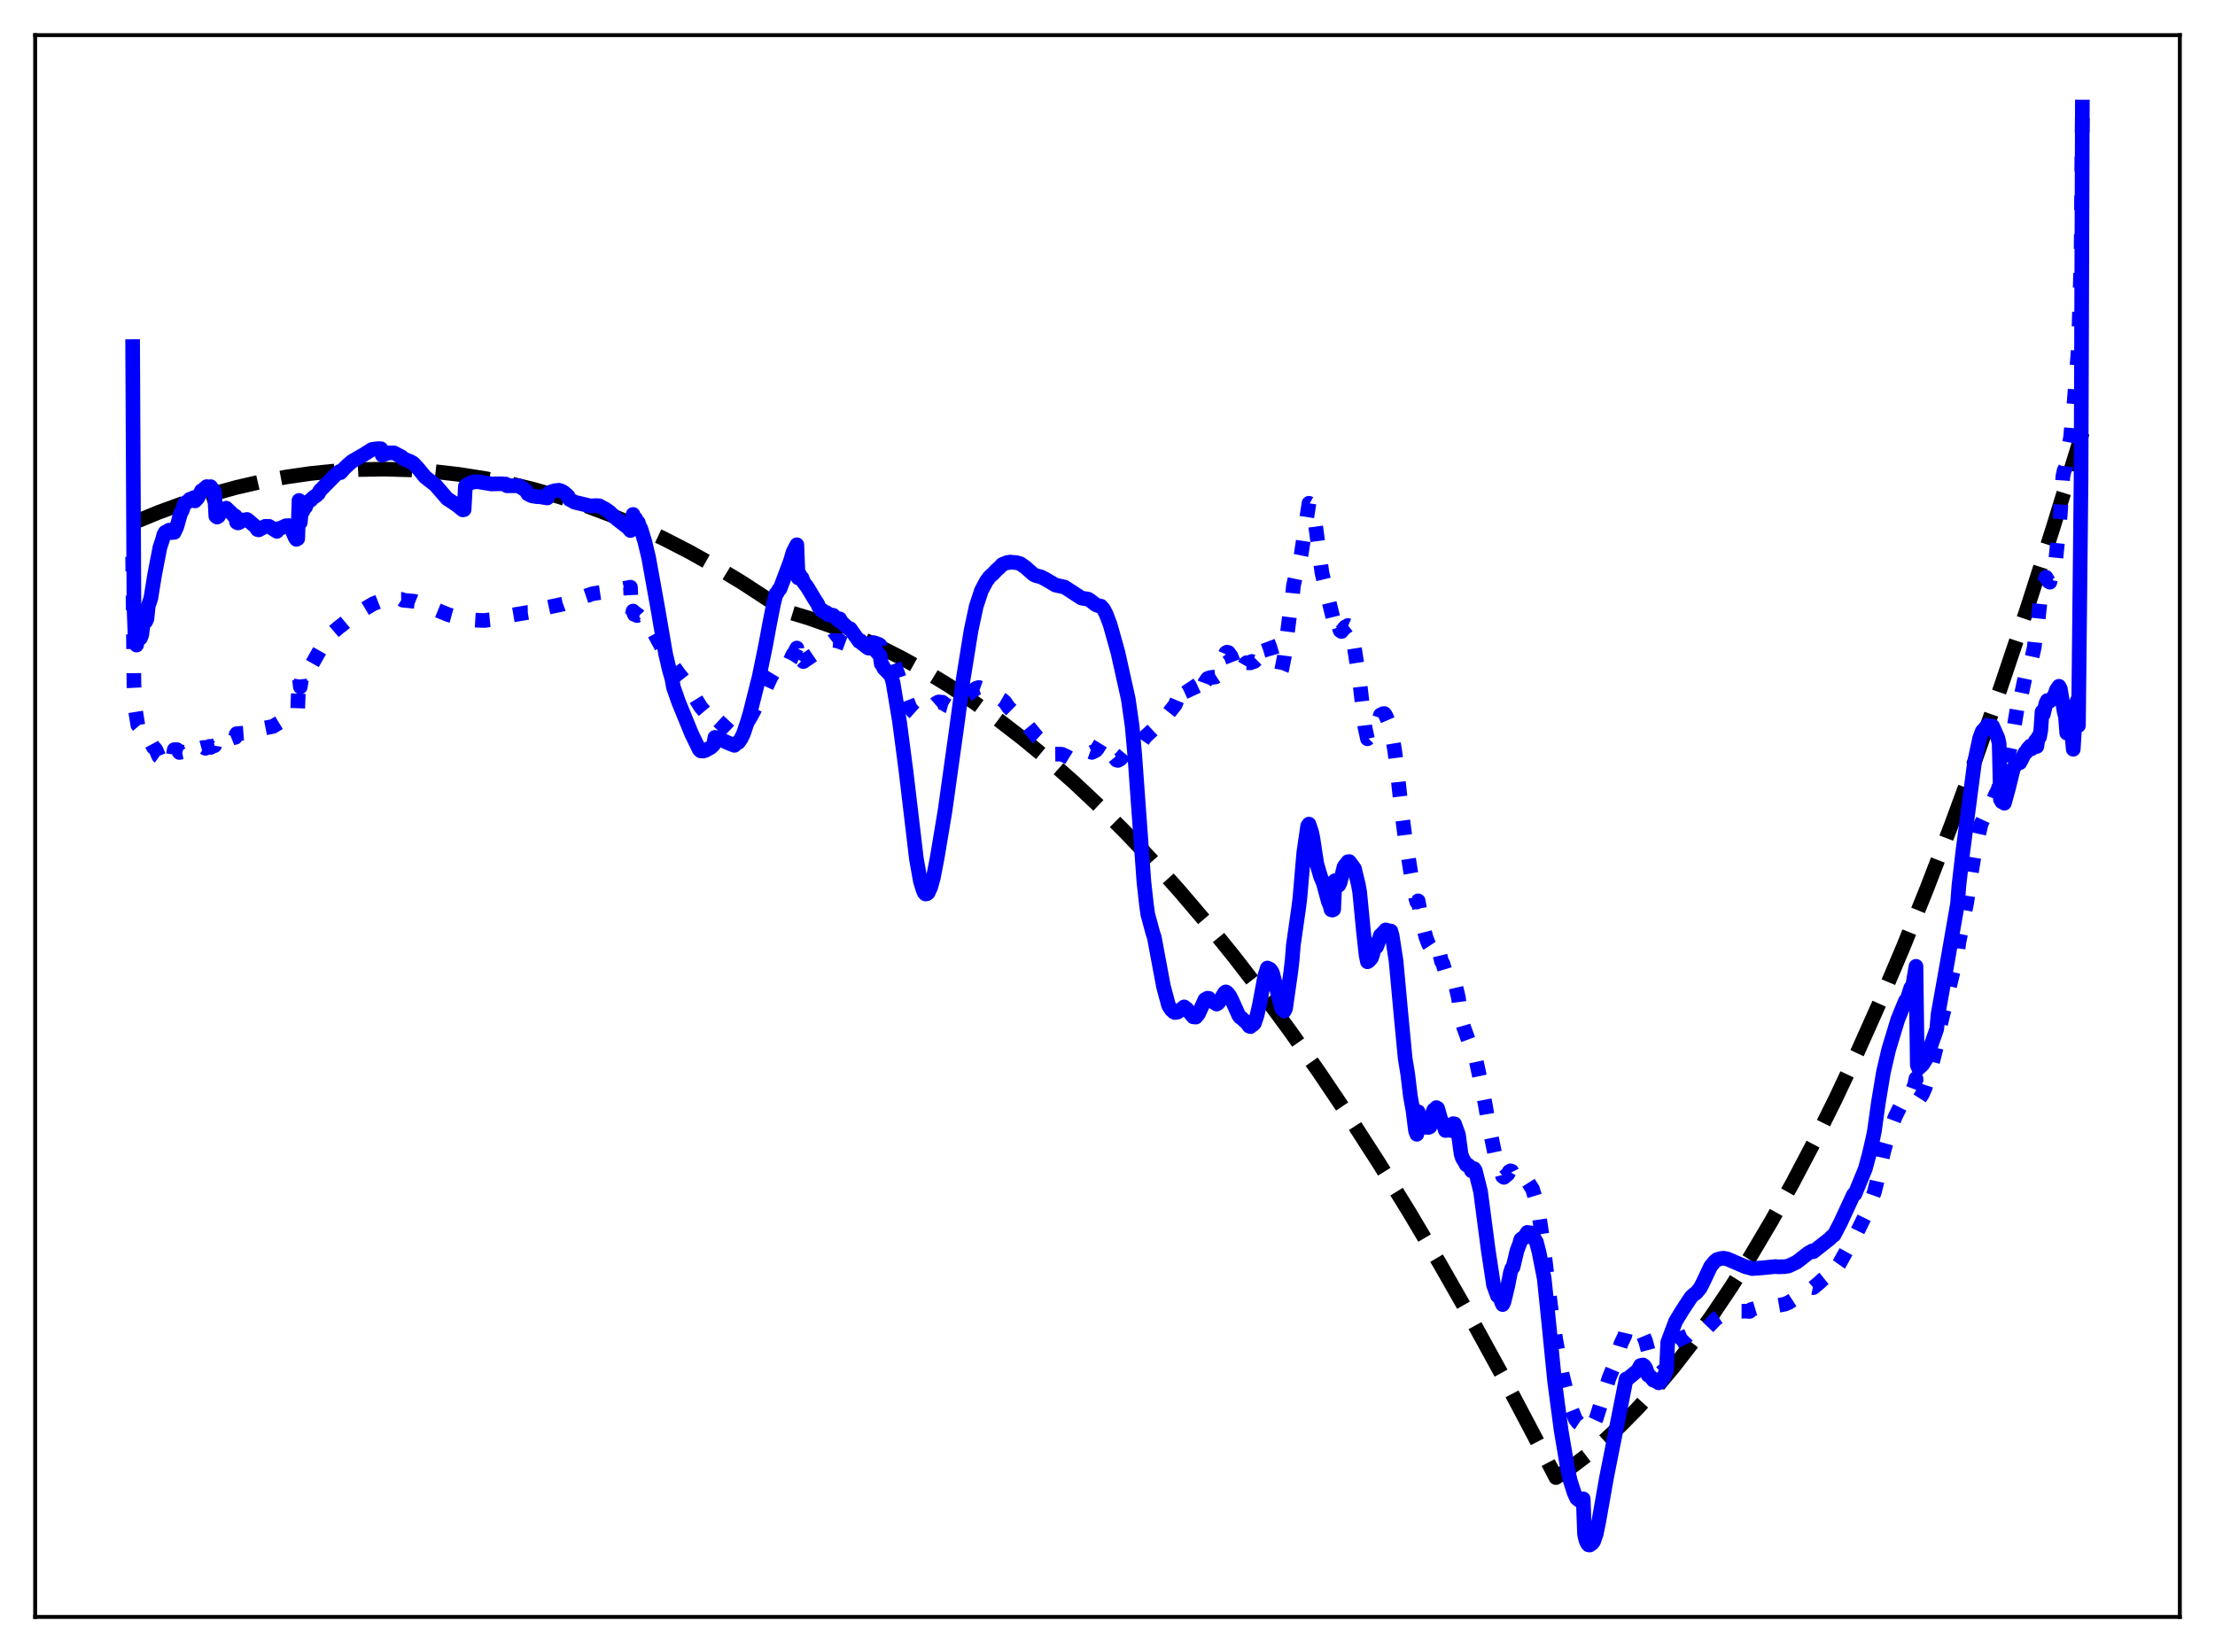 <?xml version="1.0" encoding="utf-8" standalone="no"?>
<!DOCTYPE svg PUBLIC "-//W3C//DTD SVG 1.1//EN"
  "http://www.w3.org/Graphics/SVG/1.1/DTD/svg11.dtd">
<svg xmlns:xlink="http://www.w3.org/1999/xlink" width="453.6pt" height="338.4pt" viewBox="0 0 453.6 338.4" xmlns="http://www.w3.org/2000/svg" version="1.1">
 <defs>
  <style type="text/css">*{stroke-linejoin: round; stroke-linecap: butt}</style>
 </defs>
 <g id="figure_1">
  <g id="patch_1">
   <path d="M 0 338.4 
L 453.6 338.4 
L 453.6 0 
L 0 0 
z
" style="fill: #ffffff"/>
  </g>
  <g id="axes_1">
   <g id="patch_2">
    <path d="M 7.2 331.2 
L 446.4 331.2 
L 446.4 7.2 
L 7.2 7.2 
z
" style="fill: #ffffff"/>
   </g>
   <g id="matplotlib.axis_1"/>
   <g id="matplotlib.axis_2"/>
   <g id="line2d_1">
    <path d="M 27.164 107.12 
L 32.487 104.934 
L 37.811 102.99 
L 43.135 101.286 
L 48.458 99.824 
L 53.516 98.658 
L 58.573 97.71 
L 63.631 96.98 
L 68.688 96.468 
L 73.745 96.173 
L 78.803 96.095 
L 83.86 96.236 
L 88.918 96.594 
L 93.975 97.17 
L 99.033 97.963 
L 104.09 98.974 
L 109.148 100.203 
L 114.471 101.732 
L 119.795 103.502 
L 125.119 105.513 
L 130.442 107.765 
L 135.766 110.258 
L 141.089 112.993 
L 146.413 115.969 
L 152.003 119.353 
L 157.593 123.003 
L 161.053 125.229 
L 165.578 126.597 
L 170.369 128.286 
L 175.161 130.222 
L 179.952 132.405 
L 184.743 134.836 
L 189.535 137.514 
L 194.326 140.439 
L 199.383 143.795 
L 204.441 147.427 
L 209.498 151.334 
L 214.556 155.517 
L 219.879 160.217 
L 225.203 165.223 
L 230.527 170.535 
L 235.85 176.151 
L 241.44 182.377 
L 247.03 188.94 
L 252.62 195.84 
L 258.476 203.429 
L 264.332 211.387 
L 270.188 219.715 
L 276.31 228.816 
L 282.432 238.321 
L 288.554 248.23 
L 294.943 259.001 
L 301.331 270.211 
L 307.719 281.861 
L 314.374 294.463 
L 318.633 302.655 
L 321.827 300.484 
L 325.021 298.058 
L 328.481 295.142 
L 331.942 291.927 
L 335.402 288.414 
L 339.129 284.295 
L 342.855 279.83 
L 346.582 275.018 
L 350.575 269.478 
L 354.567 263.539 
L 358.56 257.203 
L 362.819 250.005 
L 367.078 242.354 
L 371.337 234.25 
L 375.862 225.144 
L 380.387 215.526 
L 384.912 205.396 
L 389.703 194.114 
L 394.495 182.258 
L 399.552 169.122 
L 404.609 155.347 
L 409.667 140.933 
L 414.991 125.071 
L 420.314 108.5 
L 425.638 91.222 
L 426.436 88.57 
L 426.436 88.57 
" clip-path="url(#peceb79b041)" style="fill: none; stroke-dasharray: 11.1,4.8; stroke-dashoffset: 0; stroke: #000000; stroke-width: 3"/>
   </g>
   <g id="line2d_2">
    <path d="M 27.164 114.034 
L 27.43 140.151 
L 27.696 145.228 
L 28.228 148.527 
L 28.761 149.156 
L 29.293 150.612 
L 29.825 150.694 
L 30.092 150.917 
L 30.358 151.765 
L 30.624 151.814 
L 30.89 152.067 
L 31.423 153.074 
L 31.689 153.267 
L 31.955 153.61 
L 32.487 154.893 
L 33.02 155.268 
L 33.552 156.248 
L 34.351 155.813 
L 34.617 156.176 
L 35.149 155.368 
L 35.415 155.242 
L 35.681 153.559 
L 36.214 153.543 
L 36.48 153.754 
L 36.746 154.133 
L 37.279 154.023 
L 37.545 154.097 
L 37.811 154.302 
L 38.609 153.756 
L 38.876 153.979 
L 39.408 153.573 
L 39.674 153.575 
L 39.94 152.893 
L 40.473 152.861 
L 40.739 152.98 
L 41.005 153.266 
L 41.537 153.119 
L 41.804 153.106 
L 42.07 153.283 
L 42.868 152.892 
L 43.135 153.093 
L 43.667 152.797 
L 43.933 152.746 
L 44.199 151.105 
L 46.329 151.48 
L 47.127 151.244 
L 47.393 151.257 
L 47.926 151.047 
L 48.192 151.032 
L 48.458 150.286 
L 51.12 150.073 
L 52.451 149.745 
L 52.717 149.164 
L 53.782 149.215 
L 55.911 148.788 
L 57.508 147.811 
L 58.041 147.593 
L 59.105 146.989 
L 60.17 146.098 
L 60.969 145.163 
L 61.235 138.153 
L 61.501 140.692 
L 61.767 138.923 
L 62.033 139.403 
L 62.3 138.514 
L 62.566 138.403 
L 66.559 131.329 
L 67.889 129.781 
L 69.487 128.41 
L 70.019 128.024 
L 72.148 126.242 
L 76.407 123.689 
L 78.004 123.06 
L 78.271 123.342 
L 80.666 122.79 
L 82.263 122.772 
L 82.529 122.941 
L 84.925 123.172 
L 85.99 123.605 
L 86.522 123.86 
L 86.788 123.862 
L 91.846 125.924 
L 93.177 126.285 
L 95.839 126.856 
L 96.105 126.846 
L 96.637 126.98 
L 98.234 127.074 
L 99.299 127.092 
L 99.831 127.004 
L 101.162 126.883 
L 102.493 126.528 
L 103.558 126.137 
L 104.356 126.076 
L 108.083 125.456 
L 109.68 125.426 
L 110.745 125.38 
L 112.076 125.237 
L 112.342 124.362 
L 115.27 123.741 
L 116.867 123.143 
L 121.392 121.6 
L 123.788 121.244 
L 125.385 120.897 
L 127.514 120.585 
L 129.111 120.275 
L 129.377 126.409 
L 129.644 125.165 
L 129.91 125.865 
L 130.176 125.604 
L 130.442 126.086 
L 130.708 125.989 
L 130.975 126.276 
L 131.241 126.384 
L 131.507 126.726 
L 131.773 126.885 
L 133.903 129.582 
L 134.701 131.072 
L 136.831 134.99 
L 138.96 137.931 
L 140.557 139.946 
L 141.888 141.914 
L 142.42 143.058 
L 143.485 144.799 
L 144.816 146.378 
L 145.881 147.643 
L 146.147 147.949 
L 146.413 146.982 
L 149.341 149.751 
L 150.14 150.073 
L 150.406 150.095 
L 152.003 149.299 
L 153.068 147.97 
L 154.132 146.081 
L 155.197 144.001 
L 156.794 141.024 
L 157.859 138.724 
L 158.391 137.848 
L 158.924 137.034 
L 159.19 137.164 
L 159.456 136.968 
L 159.722 137.022 
L 159.988 136.828 
L 160.521 136.786 
L 161.585 135.649 
L 161.852 135.235 
L 162.384 134.057 
L 162.65 133.736 
L 163.183 132.739 
L 163.449 136.494 
L 163.715 135.72 
L 163.981 135.675 
L 164.247 135.256 
L 164.513 135.513 
L 167.441 133.546 
L 167.974 133.179 
L 168.24 132.987 
L 168.506 132.633 
L 169.039 132.215 
L 169.305 131.939 
L 169.571 131.983 
L 170.636 131.176 
L 171.168 131.217 
L 171.434 131.229 
L 171.7 131.376 
L 171.967 131.217 
L 172.233 131.55 
L 173.83 132.138 
L 174.096 132.044 
L 174.362 132.148 
L 174.895 132.149 
L 175.693 132.279 
L 175.959 132.301 
L 176.225 131.901 
L 176.492 132.027 
L 177.024 131.98 
L 177.556 131.907 
L 178.089 131.858 
L 178.887 131.622 
L 179.952 131.984 
L 180.218 132.162 
L 180.484 133.551 
L 180.751 133.676 
L 181.017 133.949 
L 182.614 134.73 
L 182.88 135.235 
L 184.477 139.802 
L 184.743 140.354 
L 185.542 142.868 
L 186.34 144.948 
L 186.873 145.629 
L 187.405 146.107 
L 187.937 146.134 
L 188.47 146.211 
L 188.736 146.04 
L 189.268 146.026 
L 189.535 145.904 
L 191.664 144.064 
L 192.196 143.785 
L 192.995 143.839 
L 193.527 144.266 
L 194.06 144.586 
L 194.592 144.734 
L 194.858 144.704 
L 195.657 144.11 
L 197.254 142.782 
L 198.319 142.24 
L 199.916 140.982 
L 200.448 140.821 
L 201.779 141.296 
L 203.11 142.124 
L 204.175 142.716 
L 205.239 143.327 
L 205.772 143.783 
L 206.57 144.924 
L 207.635 145.966 
L 208.433 146.441 
L 209.232 147.148 
L 212.426 151.038 
L 213.225 151.763 
L 215.088 153.996 
L 215.887 154.48 
L 216.951 154.473 
L 217.484 154.508 
L 218.548 155.004 
L 219.081 155.335 
L 219.613 155.419 
L 220.145 155.431 
L 220.678 155.078 
L 221.743 154.037 
L 222.275 153.833 
L 222.807 153.826 
L 223.606 154.115 
L 224.404 153.723 
L 224.671 153.445 
L 225.469 152.15 
L 226.001 151.769 
L 226.534 152.164 
L 227.066 153.016 
L 227.865 154.728 
L 228.663 155.688 
L 228.929 155.759 
L 229.462 155.466 
L 230.527 154.186 
L 231.059 153.922 
L 231.591 154.079 
L 231.857 154.138 
L 232.124 154.065 
L 232.922 153.271 
L 234.519 150.934 
L 237.447 148.212 
L 238.246 147.255 
L 238.512 147.081 
L 240.641 144.396 
L 241.174 143.11 
L 241.972 140.686 
L 242.505 139.601 
L 242.771 139.508 
L 243.037 139.623 
L 243.569 140.426 
L 244.9 143.269 
L 245.167 143.331 
L 245.433 143.251 
L 246.231 141.174 
L 246.764 139.735 
L 247.296 138.989 
L 247.828 138.798 
L 248.893 138.665 
L 249.159 138.492 
L 249.692 137.41 
L 250.49 134.959 
L 251.023 133.739 
L 251.289 133.579 
L 251.555 133.66 
L 252.087 134.37 
L 253.418 137.78 
L 253.684 138.015 
L 253.951 137.989 
L 254.483 136.915 
L 255.015 135.979 
L 255.281 135.74 
L 256.08 135.773 
L 256.346 135.485 
L 256.612 135.568 
L 256.879 135.487 
L 257.677 134.685 
L 258.209 133.499 
L 258.742 131.953 
L 259.274 131.159 
L 259.54 131.217 
L 260.073 132.631 
L 261.404 137.145 
L 261.936 137.966 
L 262.202 137.866 
L 262.468 137.239 
L 263.001 134.579 
L 263.533 130.432 
L 264.065 126.278 
L 264.598 122.825 
L 264.864 120.06 
L 265.396 117.549 
L 265.929 115.491 
L 266.195 114.888 
L 266.461 113.574 
L 268.058 103.084 
L 268.324 103.237 
L 268.857 104.585 
L 269.123 105.533 
L 270.72 117.364 
L 273.116 127.128 
L 273.382 125.768 
L 273.914 127.582 
L 274.447 129.174 
L 274.713 129.356 
L 275.245 128.699 
L 275.511 128.405 
L 275.777 128.337 
L 276.044 128.121 
L 276.31 128.233 
L 276.576 128.855 
L 277.108 131.08 
L 277.907 136.218 
L 278.439 139.56 
L 279.504 148.889 
L 280.036 151.331 
L 280.569 150.798 
L 280.835 150.775 
L 281.101 150.347 
L 281.633 148.895 
L 282.166 148.025 
L 282.698 146.456 
L 283.231 146.188 
L 283.497 146.16 
L 283.763 146.523 
L 284.828 149.007 
L 285.626 153.841 
L 286.159 158.158 
L 286.691 163.105 
L 287.223 167.599 
L 287.756 171.737 
L 288.288 174.837 
L 288.82 178.211 
L 289.353 181.183 
L 289.885 183.807 
L 290.151 184.77 
L 290.417 184.525 
L 290.95 187.425 
L 291.482 189.889 
L 292.015 191.985 
L 292.547 193.391 
L 292.813 193.793 
L 293.079 193.442 
L 293.345 192.806 
L 293.612 192.673 
L 294.144 193.078 
L 294.41 193.629 
L 295.209 196.95 
L 295.475 197.359 
L 296.007 199.132 
L 296.806 199.875 
L 297.072 200.491 
L 297.604 200.355 
L 297.871 200.967 
L 298.669 204.387 
L 299.201 208.533 
L 299.734 210.377 
L 300.532 212.594 
L 301.065 214.023 
L 301.331 215.116 
L 301.597 215.514 
L 301.863 215.711 
L 302.129 216.472 
L 303.727 223.98 
L 304.259 226.82 
L 304.791 229.982 
L 306.122 236.357 
L 306.921 238.443 
L 307.187 238.841 
L 307.719 240.976 
L 307.985 241.161 
L 308.784 240.5 
L 309.05 239.994 
L 309.316 239.825 
L 309.583 239.916 
L 309.849 240.446 
L 310.115 240.296 
L 310.381 239.979 
L 310.647 240.077 
L 311.18 240.412 
L 311.446 240.411 
L 312.244 241.759 
L 312.511 241.676 
L 312.777 241.914 
L 313.841 243.569 
L 314.374 245.331 
L 314.64 246.091 
L 315.172 248.921 
L 315.971 254.311 
L 317.568 267.599 
L 318.633 274.593 
L 319.964 281.71 
L 321.561 288.026 
L 322.625 290.704 
L 323.158 291.396 
L 323.956 291.924 
L 324.223 291.844 
L 324.489 291.647 
L 324.755 292.191 
L 325.021 292.48 
L 325.287 292.593 
L 325.553 292.532 
L 326.086 292.021 
L 326.352 291.691 
L 326.884 290.546 
L 329.546 282.165 
L 330.611 279.619 
L 331.942 275.238 
L 332.74 273.571 
L 333.007 272.414 
L 333.273 272.53 
L 333.805 272.449 
L 334.071 272.54 
L 334.604 272.407 
L 335.136 272.511 
L 335.402 272.78 
L 335.935 272.715 
L 336.467 273.424 
L 336.999 274.707 
L 337.532 276.731 
L 338.33 278.504 
L 338.863 279.571 
L 339.927 281.119 
L 340.193 281.143 
L 340.46 280.893 
L 340.726 280.971 
L 340.992 280.799 
L 341.258 280.451 
L 341.524 276.55 
L 343.121 274.782 
L 344.452 274.079 
L 345.517 273.621 
L 345.783 273.344 
L 347.38 273.527 
L 348.179 273.371 
L 348.711 272.939 
L 351.373 270.153 
L 352.438 269.454 
L 353.236 269.065 
L 354.035 268.948 
L 354.301 268.99 
L 356.164 268.574 
L 357.495 268.579 
L 358.294 268.627 
L 358.56 268.261 
L 360.157 267.783 
L 363.085 267.618 
L 363.617 267.483 
L 364.416 267.341 
L 365.481 267.132 
L 366.279 266.821 
L 368.143 265.608 
L 369.207 264.819 
L 370.272 264.146 
L 371.071 263.698 
L 371.337 263.754 
L 372.668 262.643 
L 373.2 262.129 
L 373.732 261.706 
L 375.329 259.855 
L 375.596 260.364 
L 376.66 258.875 
L 378.257 255.982 
L 379.588 253.387 
L 379.855 253.294 
L 382.516 247.87 
L 383.847 244.151 
L 384.38 242.03 
L 385.711 236.047 
L 386.775 232.225 
L 388.106 228.76 
L 388.639 227.664 
L 389.171 226.597 
L 389.437 226.297 
L 390.236 224.953 
L 390.502 224.814 
L 391.3 223.466 
L 391.567 223.558 
L 392.099 222.157 
L 392.365 220.902 
L 392.631 225.74 
L 393.696 224.079 
L 394.228 222.862 
L 395.027 220.387 
L 396.358 215.186 
L 396.624 214.092 
L 396.89 211.947 
L 400.883 195.171 
L 401.149 193.009 
L 401.681 190.414 
L 402.214 187.671 
L 402.746 184.911 
L 403.811 178.091 
L 404.343 174.828 
L 405.674 168.827 
L 406.473 167.103 
L 407.005 166.439 
L 407.271 165.63 
L 408.07 164.229 
L 408.602 162.887 
L 409.135 161.83 
L 409.401 160.951 
L 409.667 159.09 
L 410.998 156.222 
L 412.329 149.668 
L 413.66 141.709 
L 413.926 142.391 
L 414.724 138.62 
L 414.991 138.526 
L 415.523 136.878 
L 415.789 135.117 
L 416.055 134.956 
L 416.588 132.585 
L 416.854 130 
L 417.12 129.3 
L 418.185 119.534 
L 418.451 119.723 
L 418.717 119.251 
L 418.983 118.232 
L 419.516 119.106 
L 419.782 119.254 
L 420.048 117.988 
L 420.314 118.062 
L 420.847 116.082 
L 421.911 105.426 
L 422.444 97.602 
L 422.71 96.356 
L 422.976 95.841 
L 423.242 93.31 
L 423.508 92.329 
L 424.041 89.492 
L 424.307 86.173 
L 424.573 84.663 
L 425.638 71.131 
L 426.17 52.802 
L 426.436 22.265 
L 426.436 22.265 
" clip-path="url(#peceb79b041)" style="fill: none; stroke-dasharray: 3,4.95; stroke-dashoffset: 0; stroke: #0000ff; stroke-width: 3"/>
   </g>
   <g id="line2d_3">
    <path d="M 27.164 70.997 
L 27.43 124.127 
L 27.696 131.447 
L 27.962 132.133 
L 28.228 130.811 
L 28.761 130.704 
L 29.027 130.06 
L 29.293 127.894 
L 29.559 127.464 
L 29.825 127.34 
L 30.092 126.752 
L 30.358 124.15 
L 30.89 122.533 
L 31.689 117.595 
L 32.753 112.121 
L 33.286 110.527 
L 33.552 109.522 
L 33.818 109.048 
L 34.351 108.777 
L 34.617 108.594 
L 35.149 109.092 
L 35.415 108.932 
L 35.681 109.048 
L 36.214 107.879 
L 37.012 105.044 
L 37.279 104.672 
L 37.811 103.134 
L 38.077 102.891 
L 38.343 102.879 
L 38.609 102.665 
L 38.876 102.252 
L 39.408 102.35 
L 39.674 101.923 
L 39.94 102.606 
L 40.473 102.032 
L 41.271 100.504 
L 41.537 100.374 
L 42.336 99.673 
L 42.868 99.916 
L 43.135 99.683 
L 43.667 100.382 
L 43.933 100.8 
L 44.199 105.714 
L 44.465 105.92 
L 44.732 105.751 
L 45.264 104.696 
L 46.329 104.086 
L 47.66 105.349 
L 47.926 105.708 
L 48.192 105.702 
L 48.458 106.988 
L 48.724 107.115 
L 48.991 107.032 
L 49.789 106.502 
L 50.321 106.496 
L 50.588 106.401 
L 51.12 106.831 
L 52.451 107.979 
L 52.717 108.467 
L 52.983 108.537 
L 54.314 107.81 
L 55.113 107.815 
L 56.71 108.84 
L 56.976 108.277 
L 57.242 108.295 
L 58.573 107.682 
L 58.839 107.728 
L 59.105 107.66 
L 59.372 107.854 
L 59.904 108.843 
L 60.436 110.105 
L 60.703 110.479 
L 60.969 110.33 
L 61.235 102.509 
L 61.501 107.014 
L 61.767 104.011 
L 62.033 104.696 
L 62.3 103.932 
L 62.566 103.869 
L 62.832 103.165 
L 63.098 102.784 
L 63.631 102.454 
L 64.163 101.882 
L 64.695 101.559 
L 65.228 101.074 
L 65.494 100.527 
L 68.688 97.279 
L 69.487 96.601 
L 69.753 96.808 
L 70.551 95.897 
L 71.35 95.136 
L 72.148 94.468 
L 74.544 93.087 
L 76.141 92.072 
L 76.94 91.945 
L 77.472 91.896 
L 78.004 91.915 
L 78.271 93.228 
L 79.069 92.925 
L 79.601 92.764 
L 80.666 92.763 
L 82.263 93.593 
L 82.529 93.925 
L 84.127 94.593 
L 84.659 94.901 
L 85.724 96.065 
L 87.055 97.702 
L 89.184 99.371 
L 91.58 102.151 
L 92.911 103.017 
L 93.709 103.573 
L 94.774 104.44 
L 95.04 104.395 
L 95.306 99.609 
L 95.839 99.162 
L 96.637 98.784 
L 97.702 98.64 
L 100.63 99.131 
L 102.493 99.088 
L 103.025 99.121 
L 103.292 99.195 
L 103.558 99.149 
L 103.824 99.509 
L 106.22 99.494 
L 107.284 100.201 
L 107.817 100.612 
L 108.083 101.154 
L 108.881 101.558 
L 109.946 101.739 
L 110.479 101.743 
L 112.076 102.001 
L 112.342 101.037 
L 112.874 100.739 
L 113.673 100.503 
L 114.471 100.42 
L 115.004 100.581 
L 115.536 100.91 
L 116.335 101.614 
L 116.601 102.269 
L 117.665 102.865 
L 120.86 103.628 
L 122.191 103.563 
L 122.723 103.61 
L 124.054 104.334 
L 124.852 104.901 
L 125.917 105.939 
L 126.449 106.405 
L 128.579 108.053 
L 129.111 108.669 
L 129.377 107.442 
L 129.644 105.376 
L 129.91 106.562 
L 130.176 106.222 
L 130.442 106.888 
L 130.708 107.014 
L 130.975 107.839 
L 131.241 108.296 
L 132.039 110.917 
L 132.838 114.238 
L 134.701 124.593 
L 136.298 133.887 
L 137.097 137.316 
L 137.629 139.151 
L 137.895 140.734 
L 138.96 143.776 
L 141.622 150.287 
L 143.219 153.573 
L 143.485 153.807 
L 144.017 153.841 
L 144.55 153.666 
L 145.615 153.063 
L 146.147 152.517 
L 146.413 151.035 
L 146.945 151.18 
L 149.341 152.27 
L 150.406 152.672 
L 150.672 152.317 
L 151.204 152.077 
L 151.737 151.344 
L 152.269 150.238 
L 153.068 147.838 
L 153.6 146.051 
L 155.463 138.648 
L 156.794 132.17 
L 157.593 127.857 
L 158.391 123.803 
L 158.924 121.611 
L 159.19 121.412 
L 159.456 120.818 
L 159.722 120.649 
L 161.585 115.69 
L 161.852 114.974 
L 162.384 113.154 
L 163.183 111.592 
L 163.449 118.367 
L 163.715 117.608 
L 163.981 118.312 
L 164.247 118.388 
L 164.513 119.195 
L 165.312 120.248 
L 166.909 122.89 
L 167.441 123.707 
L 167.708 124.366 
L 168.24 125.023 
L 168.506 125.061 
L 168.772 125.332 
L 169.305 125.511 
L 169.571 125.921 
L 170.369 125.982 
L 170.636 126.037 
L 171.7 127.094 
L 171.967 126.757 
L 172.233 127.326 
L 173.564 128.58 
L 173.83 128.761 
L 174.096 128.775 
L 175.959 131.388 
L 176.225 131.245 
L 176.492 131.749 
L 177.556 132.579 
L 177.823 132.753 
L 178.355 132.727 
L 178.621 132.675 
L 178.887 132.788 
L 180.218 134.273 
L 180.484 136.011 
L 180.751 136.304 
L 181.017 136.892 
L 182.348 138.272 
L 182.614 138.876 
L 182.88 139.837 
L 184.211 147.828 
L 185.542 157.991 
L 187.671 175.939 
L 188.47 180.436 
L 189.002 182.195 
L 189.268 182.842 
L 189.535 183.122 
L 189.801 183.079 
L 190.067 182.879 
L 190.599 181.702 
L 191.132 179.789 
L 191.93 175.658 
L 193.527 166.086 
L 195.923 148.95 
L 197.254 139.089 
L 198.851 129.196 
L 199.916 124.196 
L 200.98 120.968 
L 202.045 118.945 
L 202.311 118.676 
L 202.577 118.231 
L 203.376 117.512 
L 204.175 116.659 
L 204.441 116.46 
L 204.973 115.928 
L 205.239 115.637 
L 206.304 115.207 
L 206.57 115.243 
L 206.836 115.127 
L 207.635 115.212 
L 208.167 115.238 
L 208.966 115.482 
L 210.031 116.23 
L 211.628 117.654 
L 212.16 117.91 
L 213.225 118.175 
L 214.289 118.751 
L 216.153 119.849 
L 218.016 120.254 
L 221.476 122.509 
L 222.807 122.71 
L 223.34 123.041 
L 224.404 123.87 
L 224.937 124.08 
L 225.469 124.168 
L 226.001 124.79 
L 226.534 125.812 
L 227.332 127.923 
L 228.929 133.612 
L 231.059 143.197 
L 231.857 148.81 
L 232.39 154.757 
L 232.922 162.189 
L 234.253 180.6 
L 234.785 185.396 
L 235.052 187.29 
L 236.116 191.207 
L 236.383 191.986 
L 238.246 201.988 
L 239.311 205.969 
L 239.843 206.797 
L 240.375 207.291 
L 240.641 207.399 
L 241.174 207.309 
L 242.505 206.248 
L 243.037 206.663 
L 244.368 208.284 
L 244.9 208.33 
L 245.433 207.675 
L 246.764 204.746 
L 247.296 204.465 
L 247.562 204.499 
L 247.828 204.845 
L 249.159 205.667 
L 249.425 205.511 
L 249.692 205.203 
L 250.49 203.825 
L 250.756 203.383 
L 251.023 203.172 
L 251.289 203.31 
L 251.821 203.971 
L 252.353 205.023 
L 253.684 208 
L 253.951 208.359 
L 254.217 208.477 
L 254.749 209.003 
L 255.281 209.453 
L 255.814 210.187 
L 256.08 210.28 
L 256.346 209.896 
L 256.612 209.88 
L 256.879 209.61 
L 257.411 208.022 
L 257.943 205.701 
L 259.008 199.936 
L 259.54 198.284 
L 260.073 198.53 
L 260.339 198.841 
L 260.605 199.334 
L 262.468 206.571 
L 263.001 207.107 
L 263.267 206.571 
L 264.332 199.103 
L 264.598 196.842 
L 264.864 193.556 
L 265.929 186.123 
L 266.195 184.019 
L 266.993 174.671 
L 267.792 169.174 
L 268.058 168.804 
L 268.591 170.396 
L 268.857 171.639 
L 269.655 176.908 
L 270.454 179.614 
L 270.986 180.847 
L 272.051 184.767 
L 272.317 185.308 
L 272.583 186.343 
L 272.849 186.421 
L 273.116 186.287 
L 273.382 180.391 
L 273.648 181.692 
L 273.914 181.336 
L 274.18 181.305 
L 274.447 180.737 
L 275.245 177.531 
L 276.044 176.504 
L 276.31 176.474 
L 276.842 177.171 
L 277.375 177.928 
L 278.173 181.225 
L 278.439 182.709 
L 279.238 190.968 
L 279.77 195.742 
L 280.036 197.004 
L 280.303 196.849 
L 280.835 196.251 
L 281.101 195.515 
L 281.633 193.363 
L 281.9 193.951 
L 282.166 193.283 
L 282.698 191.582 
L 282.964 191.369 
L 283.763 190.475 
L 284.561 190.698 
L 284.828 190.708 
L 285.094 191.659 
L 285.892 196.839 
L 286.957 208.418 
L 287.756 216.78 
L 288.288 220.027 
L 288.82 224.483 
L 289.353 227.435 
L 289.885 231.667 
L 290.151 232.337 
L 290.417 227.729 
L 290.684 229.487 
L 290.95 229.877 
L 291.216 229.628 
L 291.748 230.813 
L 292.015 230.916 
L 292.281 230.861 
L 292.547 230.935 
L 292.813 230.819 
L 293.079 229.693 
L 293.345 228.08 
L 293.612 227.354 
L 293.878 227.2 
L 294.144 226.873 
L 294.41 227.024 
L 295.209 229.846 
L 295.475 229.954 
L 296.007 231.562 
L 296.273 231.539 
L 296.54 231.303 
L 296.806 231.303 
L 297.072 231.568 
L 297.604 230.155 
L 297.871 230.209 
L 298.669 232.417 
L 299.201 236.343 
L 299.468 237.196 
L 300 238.069 
L 300.266 238.593 
L 300.532 238.587 
L 300.799 238.755 
L 301.065 239.081 
L 301.331 239.803 
L 301.597 239.677 
L 301.863 239.374 
L 302.129 239.79 
L 303.194 244.062 
L 304.791 256.217 
L 305.856 263.225 
L 306.655 265.426 
L 307.187 265.416 
L 307.453 266.637 
L 307.719 267.221 
L 307.985 266.682 
L 308.784 263.363 
L 309.316 260.643 
L 309.583 259.829 
L 309.849 259.561 
L 310.647 256.204 
L 311.18 254.806 
L 311.446 253.864 
L 311.712 253.666 
L 311.978 253.645 
L 312.777 252.436 
L 313.309 252.55 
L 313.575 252.539 
L 313.841 252.835 
L 314.374 254.006 
L 314.64 254.416 
L 315.172 256.497 
L 316.237 261.892 
L 317.036 269.625 
L 318.367 282.959 
L 319.697 292.985 
L 321.028 300.861 
L 321.561 303.265 
L 322.359 305.765 
L 322.892 306.93 
L 323.69 307.524 
L 323.956 307.38 
L 324.223 307.009 
L 324.489 314.267 
L 324.755 315.427 
L 325.021 316.077 
L 325.287 316.432 
L 325.553 316.473 
L 326.086 316.105 
L 326.352 315.732 
L 326.884 314.187 
L 327.417 311.615 
L 329.014 302.561 
L 333.007 282.465 
L 333.273 282.457 
L 335.402 280.703 
L 335.935 279.702 
L 336.467 279.592 
L 336.733 279.799 
L 336.999 280.19 
L 337.532 281.703 
L 338.064 282.035 
L 338.596 282.724 
L 339.129 282.912 
L 339.395 282.859 
L 339.661 283.253 
L 339.927 283.169 
L 340.193 282.863 
L 340.46 282.216 
L 340.726 282.054 
L 341.258 280.707 
L 341.524 274.956 
L 343.121 270.701 
L 344.452 268.502 
L 346.316 265.679 
L 346.848 265.175 
L 347.38 264.803 
L 348.179 263.828 
L 348.711 262.795 
L 350.308 259.408 
L 351.107 258.434 
L 351.639 258.005 
L 352.438 257.782 
L 352.97 257.721 
L 353.769 257.888 
L 357.495 259.493 
L 358.028 259.608 
L 358.826 259.847 
L 359.359 259.807 
L 359.891 259.767 
L 360.689 259.715 
L 363.617 259.429 
L 364.15 259.492 
L 364.682 259.472 
L 365.481 259.454 
L 366.279 259.315 
L 367.876 258.56 
L 368.409 258.172 
L 369.207 257.536 
L 370.272 256.711 
L 371.071 256.244 
L 371.337 256.393 
L 374.797 253.672 
L 375.063 253.334 
L 375.596 252.974 
L 376.927 250.405 
L 379.588 244.654 
L 379.855 244.607 
L 381.984 239.424 
L 382.783 236.456 
L 383.581 233.039 
L 383.847 231.714 
L 384.646 225.96 
L 385.711 219.561 
L 386.775 214.995 
L 388.639 208.844 
L 389.703 206.219 
L 390.236 204.968 
L 390.502 204.827 
L 391.3 202.335 
L 391.567 202.658 
L 392.365 197.937 
L 392.631 218.138 
L 392.897 218.815 
L 393.696 218.093 
L 394.495 216.834 
L 396.624 210.75 
L 396.89 207.715 
L 398.487 198.806 
L 400.883 185.056 
L 401.149 181.438 
L 401.948 174.558 
L 404.343 156.195 
L 405.408 151.207 
L 405.94 149.786 
L 406.473 149.205 
L 407.005 148.537 
L 407.537 148.79 
L 408.07 148.761 
L 409.135 151.156 
L 409.401 152.344 
L 409.667 163.761 
L 409.933 164.221 
L 410.199 164.155 
L 410.465 164.528 
L 411.264 161.647 
L 412.329 157.325 
L 413.127 156.296 
L 413.393 156.149 
L 413.66 156.217 
L 414.724 154.123 
L 414.991 154.068 
L 415.257 153.383 
L 415.789 152.801 
L 416.055 153.368 
L 416.321 152.621 
L 416.588 152.59 
L 416.854 151.728 
L 417.12 152.896 
L 417.386 150.984 
L 417.652 151.013 
L 417.919 149.621 
L 418.185 145.785 
L 418.451 146.304 
L 418.983 144.068 
L 419.249 143.508 
L 419.782 143.607 
L 420.048 143.221 
L 420.314 143.138 
L 420.847 142.137 
L 421.113 141.337 
L 421.645 140.57 
L 421.911 141.036 
L 422.71 145.748 
L 422.976 146.8 
L 423.242 150.161 
L 423.508 150.076 
L 423.775 148.496 
L 424.041 147.841 
L 424.573 153.479 
L 425.105 144.829 
L 425.372 143.541 
L 425.638 148.614 
L 426.17 98.218 
L 426.436 21.927 
L 426.436 21.927 
" clip-path="url(#peceb79b041)" style="fill: none; stroke: #0000ff; stroke-width: 3; stroke-linecap: square"/>
   </g>
   <g id="patch_3">
    <path d="M 7.2 331.2 
L 7.2 7.2 
" style="fill: none; stroke: #000000; stroke-width: 0.8; stroke-linejoin: miter; stroke-linecap: square"/>
   </g>
   <g id="patch_4">
    <path d="M 446.4 331.2 
L 446.4 7.2 
" style="fill: none; stroke: #000000; stroke-width: 0.8; stroke-linejoin: miter; stroke-linecap: square"/>
   </g>
   <g id="patch_5">
    <path d="M 7.2 331.2 
L 446.4 331.2 
" style="fill: none; stroke: #000000; stroke-width: 0.8; stroke-linejoin: miter; stroke-linecap: square"/>
   </g>
   <g id="patch_6">
    <path d="M 7.2 7.2 
L 446.4 7.2 
" style="fill: none; stroke: #000000; stroke-width: 0.8; stroke-linejoin: miter; stroke-linecap: square"/>
   </g>
  </g>
 </g>
 <defs>
  <clipPath id="peceb79b041">
   <rect x="7.2" y="7.2" width="439.2" height="324"/>
  </clipPath>
 </defs>
</svg>
